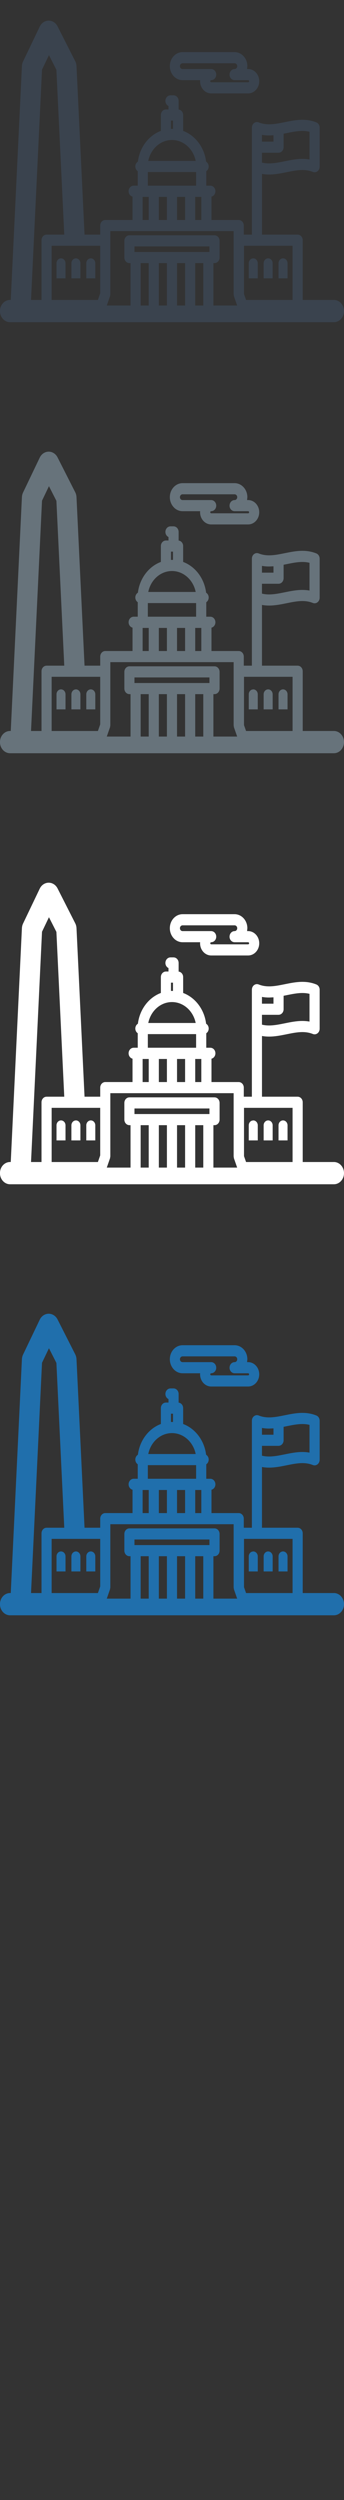 <svg width="32" height="232" viewBox="0 0 32 232" xmlns="http://www.w3.org/2000/svg" xmlns:sketch="http://www.bohemiancoding.com/sketch/ns"><rect x="0" y="0" width="32" height="232" fill="#333333" stroke="none"/><title>washington-dc</title><desc>Created with Sketch.</desc><g sketch:type="MSPage" fill="none"><g sketch:type="MSShapeGroup"><path d="M31.059 147.836h-2.9v-5.546c0-.285-.211-.516-.471-.516h-3.318v-5.636c.211.039.431.058.663.058.559 0 1.106-.111 1.634-.218.509-.103.99-.201 1.463-.201.359 0 .676.058.971.177.145.059.306.036.432-.061s.202-.255.202-.424v-3.627c0-.216-.123-.409-.307-.484-.401-.162-.825-.242-1.297-.242-.559 0-1.106.111-1.634.218-.509.103-.99.201-1.463.201-.359 0-.676-.058-.971-.177l-.063-.02-.016-.003-.08-.009-.004-.001h-.002l-.084.009-.017.004-.075.026-.015.008-.063.038-.009.006-.004.002-.057.053-.013.014-.05.067-.004.007-.035.072-.007.018-.023.082-.003.019-.008.093v9.931h-.753v-.843c0-.285-.211-.516-.471-.516h-2.534v-2.167c.209-.053.365-.257.365-.502 0-.285-.211-.516-.471-.516h-.379v-1.342c.135-.091.225-.252.225-.439 0-.193-.098-.359-.24-.448-.163-1.332-1.008-2.43-2.136-2.854v-1.473c0-.267-.185-.483-.421-.511v-.802c0-.285-.211-.516-.471-.516h-.287c-.26 0-.471.231-.471.516 0 .214.118.397.287.475v.321h-.238c-.26 0-.471.231-.471.516v1.473c-1.129.425-1.974 1.522-2.137 2.854-.143.089-.24.255-.24.448 0 .186.091.348.225.439v1.342h-.379c-.26 0-.471.231-.471.516 0 .245.156.449.365.502v2.167h-2.534c-.26 0-.471.231-.471.516v.843h-1.459l-.748-15.642c-.008-.158-.048-.311-.118-.449l-1.645-3.238c-.166-.327-.481-.53-.822-.53h-.012c-.346.005-.661.217-.822.552l-1.551 3.238c-.063.132-.099.277-.107.426l-1.038 21.704h-.063c-.52 0-.941.462-.941 1.033 0 .57.421 1.033.941 1.033h30.12c.52 0 .941-.462.941-1.033 0-.57-.421-1.033-.941-1.033zm-25.812-21.356l.731 15.294h-1.645c-.26 0-.471.231-.471.516v5.546h-.976l1.022-21.37.646-1.349.693 1.363zm4.075 16.327v4.414l-.215.616h-4.303v-5.03h4.518zm.91 4.694l.031-.185v-5.869h11.471v5.869l.024.157.007.028.117.336.18.516h-2.21v-3.937h.104c.26 0 .471-.231.471-.516v-1.55c0-.285-.211-.516-.471-.516h-7.917c-.26 0-.471.231-.471.516v1.55c0 .285.211.516.471.516h.104v3.937h-2.21l.297-.852zm5.672-16.31h.188v.768h-.188v-.768zm.094 1.8c1.078 0 1.982.833 2.206 1.942h-4.412c.224-1.11 1.128-1.942 2.206-1.942zm-2.246 2.975h4.491v1.264h-4.491v-1.264zm1.024 2.306h.751v2.143h-.751v-2.143zm1.692 0h.75v2.143h-.75v-2.143zm1.692 0h.568v2.143h-.568v-2.143zm-4.893 0h.568v2.143h-.568v-2.143zm9.431 4.535h4.518v5.03h-4.327l-.191-.547v-4.483zm-4.538 1.609h.75v3.937h-.75v-3.937zm-1.692 0h.75v3.937h-.75v-3.937zm-1.692 0h.751v3.937h-.751v-3.937zm-1.692 0h.75v3.937h-.75v-3.937zm-.575-1.55h6.975v.518h-6.975v-.518zm14.156-10.514c.509-.103.99-.201 1.463-.201.237 0 .457.025.663.077v2.575c-.211-.039-.432-.058-.663-.058-.559 0-1.106.111-1.634.218-.509.103-.99.201-1.463.201-.237 0-.457-.025-.663-.077v-.913h1.543c.26 0 .471-.231.471-.516v-1.249l.284-.057zm-1.225.79h-1.072v-.629c.211.039.431.058.663.058l.409-.018v.59zm-9.241-6.028c.217.21.495.325.783.325h1.635l-.005.098c0 .324.128.633.35.848.189.182.43.283.681.283h3.44c.568 0 1.031-.507 1.031-1.131 0-.623-.463-1.131-1.031-1.131h-.099l.026-.268c0-.717-.532-1.301-1.185-1.301h-4.842c-.288 0-.567.116-.783.325-.256.247-.402.602-.402.975 0 .372.147.728.402.975zm.622-1.176c.032-.031.085-.067.161-.067h4.842c.135 0 .244.12.244.268 0 .148-.11.268-.244.268-.26 0-.471.231-.471.516h-.002c0 .285.211.516.471.516h1.261c.049 0 .09.044.09.098 0 .054-.04.098-.09.098h-3.44l-.059-.025-.031-.073.031-.073.058-.025h.002c.26 0 .471-.231.471-.516 0-.285-.211-.516-.471-.516h-2.663c-.075 0-.129-.037-.161-.067-.031-.03-.083-.096-.083-.201 0-.104.052-.17.084-.201zm-7.956 19.892v-1.419c-.011-.244-.194-.438-.419-.438-.225 0-.409.194-.419.438v1.419h.838zm-3.189-1.857c-.225 0-.409.194-.419.438v1.419h.837v-1.419c-.01-.244-.194-.438-.419-.438zm.966.438v1.419h.838v-1.419c-.01-.244-.194-.438-.419-.438l-.037.004c-.207.02-.372.204-.381.434zm20.106 0c-.011-.244-.194-.438-.419-.438-.225 0-.409.194-.419.438v1.419h.838v-1.419zm-2.851 1.419h.081v-1.419c-.004-.093-.034-.179-.081-.25-.076-.114-.199-.188-.338-.188l-.133.026c-.16.059-.278.219-.286.412v1.419h.756zm1.466-1.419c-.01-.244-.194-.438-.419-.438-.225 0-.409.194-.419.438v1.419h.838v-1.419z" fill="#206FAC"/><path d="M31.059 107.836h-2.9v-5.546c0-.285-.211-.516-.471-.516h-3.318v-5.636c.211.039.431.058.663.058.559 0 1.106-.111 1.634-.218.509-.103.99-.201 1.463-.201.359 0 .676.058.971.177.145.059.306.036.432-.061s.202-.255.202-.424v-3.627c0-.216-.123-.409-.307-.484-.401-.162-.825-.242-1.297-.242-.559 0-1.106.111-1.634.218-.509.103-.99.201-1.463.201-.359 0-.676-.058-.971-.177l-.063-.02-.016-.003-.08-.009-.004-.001h-.002l-.084.009-.017.004-.075.026-.015.008-.063.038-.009.006-.004.002-.057.053-.013.014-.05.067-.004.007-.035.072-.007.018-.023.082-.003.019-.008.093v9.931h-.753v-.843c0-.285-.211-.516-.471-.516h-2.534v-2.167c.209-.053.365-.257.365-.502 0-.285-.211-.516-.471-.516h-.379v-1.342c.135-.091.225-.252.225-.439 0-.193-.098-.359-.24-.448-.163-1.332-1.008-2.43-2.136-2.854v-1.473c0-.267-.185-.483-.421-.511v-.802c0-.285-.211-.516-.471-.516h-.287c-.26 0-.471.231-.471.516 0 .214.118.397.287.475v.321h-.238c-.26 0-.471.231-.471.516v1.473c-1.129.425-1.974 1.522-2.137 2.854-.143.089-.24.255-.24.448 0 .186.091.348.225.439v1.342h-.379c-.26 0-.471.231-.471.516 0 .245.156.449.365.502v2.167h-2.534c-.26 0-.471.231-.471.516v.843h-1.459l-.748-15.642c-.008-.158-.048-.311-.118-.449l-1.645-3.238c-.166-.327-.481-.53-.822-.53h-.012c-.346.005-.661.217-.822.552l-1.551 3.238c-.063.132-.099.277-.107.426l-1.038 21.704h-.063c-.52 0-.941.462-.941 1.033 0 .57.421 1.033.941 1.033h30.12c.52 0 .941-.462.941-1.033 0-.57-.421-1.033-.941-1.033zm-25.812-21.356l.731 15.294h-1.645c-.26 0-.471.231-.471.516v5.546h-.976l1.022-21.37.646-1.349.693 1.363zm4.075 16.327v4.414l-.215.616h-4.303v-5.03h4.518zm.91 4.694l.031-.185v-5.869h11.471v5.869l.024.157.007.028.117.336.18.516h-2.21v-3.937h.104c.26 0 .471-.231.471-.516v-1.55c0-.285-.211-.516-.471-.516h-7.917c-.26 0-.471.231-.471.516v1.55c0 .285.211.516.471.516h.104v3.937h-2.21l.297-.852zm5.672-16.31h.188v.768h-.188v-.768zm.094 1.8c1.078 0 1.982.833 2.206 1.942h-4.412c.224-1.11 1.128-1.942 2.206-1.942zm-2.246 2.975h4.491v1.264h-4.491v-1.264zm1.024 2.306h.751v2.143h-.751v-2.143zm1.692 0h.75v2.143h-.75v-2.143zm1.692 0h.568v2.143h-.568v-2.143zm-4.893 0h.568v2.143h-.568v-2.143zm9.431 4.535h4.518v5.03h-4.327l-.191-.547v-4.483zm-4.538 1.609h.75v3.937h-.75v-3.937zm-1.692 0h.75v3.937h-.75v-3.937zm-1.692 0h.751v3.937h-.751v-3.937zm-1.692 0h.75v3.937h-.75v-3.937zm-.575-1.55h6.975v.518h-6.975v-.518zm14.156-10.514c.509-.103.99-.201 1.463-.201.237 0 .457.025.663.077v2.575c-.211-.039-.432-.058-.663-.058-.559 0-1.106.111-1.634.218-.509.103-.99.201-1.463.201-.237 0-.457-.025-.663-.077v-.913h1.543c.26 0 .471-.231.471-.516v-1.249l.284-.057zm-1.225.79h-1.072v-.629c.211.039.431.058.663.058l.409-.018v.59zm-9.241-6.028c.217.21.495.325.783.325h1.635l-.005.098c0 .324.128.633.35.848.189.182.43.283.681.283h3.44c.568 0 1.031-.507 1.031-1.131 0-.623-.463-1.131-1.031-1.131h-.099l.026-.268c0-.717-.532-1.301-1.185-1.301h-4.842c-.288 0-.567.116-.783.325-.256.247-.402.602-.402.975 0 .372.147.728.402.975zm.622-1.176c.032-.031.085-.067.161-.067h4.842c.135 0 .244.12.244.268 0 .148-.11.268-.244.268-.26 0-.471.231-.471.516h-.002c0 .285.211.516.471.516h1.261c.049 0 .09.044.09.098 0 .054-.04.098-.09.098h-3.44l-.059-.025-.031-.073.031-.073.058-.025h.002c.26 0 .471-.231.471-.516 0-.285-.211-.516-.471-.516h-2.663c-.075 0-.129-.037-.161-.067-.031-.03-.083-.096-.083-.201 0-.104.052-.17.084-.201zm-7.956 19.892v-1.419c-.011-.244-.194-.438-.419-.438-.225 0-.409.194-.419.438v1.419h.838zm-3.189-1.857c-.225 0-.409.194-.419.438v1.419h.837v-1.419c-.01-.244-.194-.438-.419-.438zm.966.438v1.419h.838v-1.419c-.01-.244-.194-.438-.419-.438l-.037.004c-.207.02-.372.204-.381.434zm20.106 0c-.011-.244-.194-.438-.419-.438-.225 0-.409.194-.419.438v1.419h.838v-1.419zm-2.851 1.419h.081v-1.419c-.004-.093-.034-.179-.081-.25-.076-.114-.199-.188-.338-.188l-.133.026c-.16.059-.278.219-.286.412v1.419h.756zm1.466-1.419c-.01-.244-.194-.438-.419-.438-.225 0-.409.194-.419.438v1.419h.838v-1.419z" fill="#fff"/><path d="M31.059 67.836h-2.9v-5.546c0-.285-.211-.516-.471-.516h-3.318v-5.636c.211.039.431.058.663.058.559 0 1.106-.111 1.634-.218.509-.103.99-.201 1.463-.201.359 0 .676.058.971.177.145.059.306.036.432-.061s.202-.255.202-.424v-3.627c0-.216-.123-.409-.307-.484-.401-.162-.825-.242-1.297-.242-.559 0-1.106.111-1.634.218-.509.103-.99.201-1.463.201-.359 0-.676-.058-.971-.177l-.063-.02-.016-.003-.08-.009-.004-.001h-.002l-.084.009-.017.004-.075.026-.015.008-.063.038-.009.006-.004.002-.057.053-.013.014-.05.067-.004.007-.035.072-.007.018-.023.082-.003.019-.008.093v9.931h-.753v-.843c0-.285-.211-.516-.471-.516h-2.534v-2.167c.209-.053.365-.257.365-.502 0-.285-.211-.516-.471-.516h-.379v-1.342c.135-.091.225-.252.225-.439 0-.193-.098-.359-.24-.448-.163-1.332-1.008-2.43-2.136-2.854v-1.473c0-.267-.185-.483-.421-.511v-.802c0-.285-.211-.516-.471-.516h-.287c-.26 0-.471.231-.471.516 0 .214.118.397.287.475v.321h-.238c-.26 0-.471.231-.471.516v1.473c-1.129.425-1.974 1.522-2.137 2.854-.143.089-.24.255-.24.448 0 .186.091.348.225.439v1.342h-.379c-.26 0-.471.231-.471.516 0 .245.156.449.365.502v2.167h-2.534c-.26 0-.471.231-.471.516v.843h-1.459l-.748-15.642c-.008-.158-.048-.311-.118-.449l-1.645-3.238c-.166-.327-.481-.53-.822-.53h-.012c-.346.005-.661.217-.822.552l-1.551 3.238c-.063.132-.099.277-.107.426l-1.038 21.704h-.063c-.52 0-.941.462-.941 1.033 0 .57.421 1.033.941 1.033h30.12c.52 0 .941-.462.941-1.033 0-.57-.421-1.033-.941-1.033zm-25.812-21.356l.731 15.294h-1.645c-.26 0-.471.231-.471.516v5.546h-.976l1.022-21.37.646-1.349.693 1.363zm4.075 16.327v4.414l-.215.616h-4.303v-5.03h4.518zm.91 4.694l.031-.185v-5.869h11.471v5.869l.024.157.007.028.117.336.18.516h-2.21v-3.937h.104c.26 0 .471-.231.471-.516v-1.55c0-.285-.211-.516-.471-.516h-7.917c-.26 0-.471.231-.471.516v1.55c0 .285.211.516.471.516h.104v3.937h-2.21l.297-.852zm5.672-16.31h.188v.768h-.188v-.768zm.094 1.8c1.078 0 1.982.833 2.206 1.942h-4.412c.224-1.11 1.128-1.942 2.206-1.942zm-2.246 2.975h4.491v1.264h-4.491v-1.264zm1.024 2.306h.751v2.143h-.751v-2.143zm1.692 0h.75v2.143h-.75v-2.143zm1.692 0h.568v2.143h-.568v-2.143zm-4.893 0h.568v2.143h-.568v-2.143zm9.431 4.535h4.518v5.03h-4.327l-.191-.547v-4.483zm-4.538 1.609h.75v3.937h-.75v-3.937zm-1.692 0h.75v3.937h-.75v-3.937zm-1.692 0h.751v3.937h-.751v-3.937zm-1.692 0h.75v3.937h-.75v-3.937zm-.575-1.55h6.975v.518h-6.975v-.518zm14.156-10.514c.509-.103.99-.201 1.463-.201.237 0 .457.025.663.077v2.575c-.211-.039-.432-.058-.663-.058-.559 0-1.106.111-1.634.218-.509.103-.99.201-1.463.201-.237 0-.457-.025-.663-.077v-.913h1.543c.26 0 .471-.231.471-.516v-1.249l.284-.057zm-1.225.79h-1.072v-.629c.211.039.431.058.663.058l.409-.018v.59zm-9.241-6.028c.217.21.495.325.783.325h1.635l-.005.098c0 .324.128.633.35.848.189.182.43.283.681.283h3.44c.568 0 1.031-.507 1.031-1.131 0-.623-.463-1.131-1.031-1.131h-.099l.026-.268c0-.717-.532-1.301-1.185-1.301h-4.842c-.288 0-.567.116-.783.325-.256.247-.402.602-.402.975 0 .372.147.728.402.975zm.622-1.176c.032-.031.085-.067.161-.067h4.842c.135 0 .244.12.244.268 0 .148-.11.268-.244.268-.26 0-.471.231-.471.516h-.002c0 .285.211.516.471.516h1.261c.049 0 .09.044.09.098 0 .054-.04.098-.09.098h-3.44l-.059-.025-.031-.073.031-.073.058-.025h.002c.26 0 .471-.231.471-.516 0-.285-.211-.516-.471-.516h-2.663c-.075 0-.129-.037-.161-.067-.031-.03-.083-.096-.083-.201 0-.104.052-.17.084-.201zm-7.956 19.892v-1.419c-.011-.244-.194-.438-.419-.438-.225 0-.409.194-.419.438v1.419h.838zm-3.189-1.857c-.225 0-.409.194-.419.438v1.419h.837v-1.419c-.01-.244-.194-.438-.419-.438zm.966.438v1.419h.838v-1.419c-.01-.244-.194-.438-.419-.438l-.037.004c-.207.02-.372.204-.381.434zm20.106 0c-.011-.244-.194-.438-.419-.438-.225 0-.409.194-.419.438v1.419h.838v-1.419zm-2.851 1.419h.081v-1.419c-.004-.093-.034-.179-.081-.25-.076-.114-.199-.188-.338-.188l-.133.026c-.16.059-.278.219-.286.412v1.419h.756zm1.466-1.419c-.01-.244-.194-.438-.419-.438-.225 0-.409.194-.419.438v1.419h.838v-1.419z" fill="#67737B"/><path d="M31.059 27.836h-2.9v-5.546c0-.285-.211-.516-.471-.516h-3.318v-5.636c.211.039.431.058.663.058.559 0 1.106-.111 1.634-.218.509-.103.99-.201 1.463-.201.359 0 .676.058.971.177.145.059.306.036.432-.061s.202-.255.202-.424v-3.627c0-.216-.123-.409-.307-.484-.401-.162-.825-.242-1.297-.242-.559 0-1.106.111-1.634.218-.509.103-.99.201-1.463.201-.359 0-.676-.058-.971-.177l-.063-.02-.016-.003-.08-.009-.004-.001h-.002l-.084.009-.017.004-.075.026-.015.008-.063.038-.009.006-.004.002-.057.053-.013.014-.05.067-.004.007-.035.072-.007.018-.023.082-.003.019-.008.093v9.931h-.753v-.843c0-.285-.211-.516-.471-.516h-2.534v-2.167c.209-.053.365-.257.365-.502 0-.285-.211-.516-.471-.516h-.379v-1.342c.135-.091.225-.252.225-.439 0-.193-.098-.359-.24-.448-.163-1.332-1.008-2.43-2.136-2.854v-1.473c0-.267-.185-.483-.421-.511v-.802c0-.285-.211-.516-.471-.516h-.287c-.26 0-.471.231-.471.516 0 .214.118.397.287.475v.321h-.238c-.26 0-.471.231-.471.516v1.473c-1.129.425-1.974 1.522-2.137 2.854-.143.089-.24.255-.24.448 0 .186.091.348.225.439v1.342h-.379c-.26 0-.471.231-.471.516 0 .245.156.449.365.502v2.167h-2.534c-.26 0-.471.231-.471.516v.843h-1.459l-.748-15.642c-.008-.158-.048-.311-.118-.449l-1.645-3.238c-.166-.327-.481-.53-.822-.53h-.012c-.346.005-.661.217-.822.552l-1.551 3.238c-.063.132-.099.277-.107.426l-1.038 21.704h-.063c-.52 0-.941.462-.941 1.033 0 .57.421 1.033.941 1.033h30.12c.52 0 .941-.462.941-1.033 0-.57-.421-1.033-.941-1.033zm-25.812-21.356l.731 15.294h-1.645c-.26 0-.471.231-.471.516v5.546h-.976l1.022-21.37.646-1.349.693 1.363zm4.075 16.327v4.414l-.215.616h-4.303v-5.03h4.518zm.91 4.694l.031-.185v-5.869h11.471v5.869l.024.157.007.028.117.336.18.516h-2.21v-3.937h.104c.26 0 .471-.231.471-.516v-1.55c0-.285-.211-.516-.471-.516h-7.917c-.26 0-.471.231-.471.516v1.55c0 .285.211.516.471.516h.104v3.937h-2.21l.297-.852zm5.672-16.31h.188v.768h-.188v-.768zm.094 1.8c1.078 0 1.982.833 2.206 1.942h-4.412c.224-1.11 1.128-1.942 2.206-1.942zm-2.246 2.975h4.491v1.264h-4.491v-1.264zm1.024 2.306h.751v2.143h-.751v-2.143zm1.692 0h.75v2.143h-.75v-2.143zm1.692 0h.568v2.143h-.568v-2.143zm-4.893 0h.568v2.143h-.568v-2.143zm9.431 4.535h4.518v5.03h-4.327l-.191-.547v-4.483zm-4.538 1.609h.75v3.937h-.75v-3.937zm-1.692 0h.75v3.937h-.75v-3.937zm-1.692 0h.751v3.937h-.751v-3.937zm-1.692 0h.75v3.937h-.75v-3.937zm-.575-1.55h6.975v.518h-6.975v-.518zm14.156-10.514c.509-.103.99-.201 1.463-.201.237 0 .457.025.663.077v2.575c-.211-.039-.432-.058-.663-.058-.559 0-1.106.111-1.634.218-.509.103-.99.201-1.463.201-.237 0-.457-.025-.663-.077v-.913h1.543c.26 0 .471-.231.471-.516v-1.249l.284-.057zm-1.225.79h-1.072v-.629c.211.039.431.058.663.058l.409-.018v.59zm-9.241-6.028c.217.21.495.325.783.325h1.635l-.005.098c0 .324.128.633.35.848.189.182.43.283.681.283h3.44c.568 0 1.031-.507 1.031-1.131 0-.623-.463-1.131-1.031-1.131h-.099l.026-.268c0-.717-.532-1.301-1.185-1.301h-4.842c-.288 0-.567.116-.783.325-.256.247-.402.602-.402.975 0 .372.147.728.402.975zm.622-1.176c.032-.031.085-.067.161-.067h4.842c.135 0 .244.12.244.268 0 .148-.11.268-.244.268-.26 0-.471.231-.471.516h-.002c0 .285.211.516.471.516h1.261c.049 0 .09.044.09.098 0 .054-.04.098-.09.098h-3.44l-.059-.025-.031-.073.031-.073.058-.025h.002c.26 0 .471-.231.471-.516 0-.285-.211-.516-.471-.516h-2.663c-.075 0-.129-.037-.161-.067-.031-.03-.083-.096-.083-.201 0-.104.052-.17.084-.201zm-7.956 19.892v-1.419c-.011-.244-.194-.438-.419-.438-.225 0-.409.194-.419.438v1.419h.838zm-3.189-1.857c-.225 0-.409.194-.419.438v1.419h.837v-1.419c-.01-.244-.194-.438-.419-.438zm.966.438v1.419h.838v-1.419c-.01-.244-.194-.438-.419-.438l-.037.004c-.207.02-.372.204-.381.434zm20.106 0c-.011-.244-.194-.438-.419-.438-.225 0-.409.194-.419.438v1.419h.838v-1.419zm-2.851 1.419h.081v-1.419c-.004-.093-.034-.179-.081-.25-.076-.114-.199-.188-.338-.188l-.133.026c-.16.059-.278.219-.286.412v1.419h.756zm1.466-1.419c-.01-.244-.194-.438-.419-.438-.225 0-.409.194-.419.438v1.419h.838v-1.419z" fill="#3A434E"/></g></g></svg>